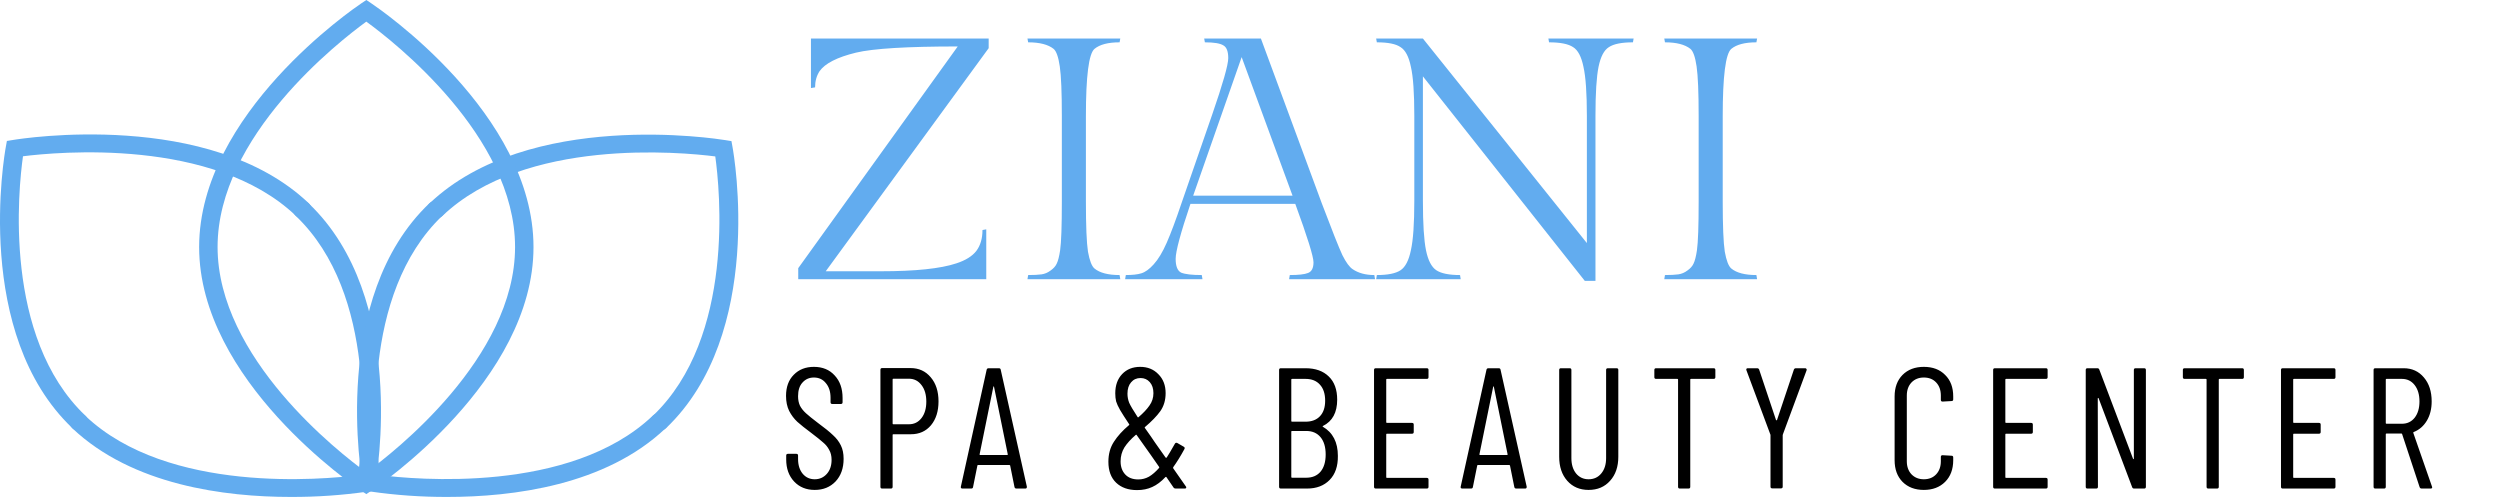<svg width="160" height="32" viewBox="0 0 160 32" fill="none" xmlns="http://www.w3.org/2000/svg">
<g clip-path="url(#clip0_16_2)">
<path d="M5.046 27.568C4.969 27.568 4.892 27.553 4.821 27.524C4.75 27.495 4.685 27.454 4.631 27.401C-1.729 21.352 0.281 9.896 0.371 9.411L0.441 9.021L0.851 8.955C1.361 8.869 13.405 6.967 19.76 13.007C19.87 13.112 19.932 13.255 19.932 13.404C19.932 13.553 19.87 13.695 19.76 13.801C19.649 13.906 19.499 13.965 19.343 13.965C19.186 13.965 19.036 13.906 18.925 13.801C13.635 8.779 3.636 9.73 1.471 10.001C1.181 12.06 0.176 21.571 5.466 26.603C5.576 26.708 5.638 26.851 5.638 27C5.638 27.148 5.576 27.291 5.466 27.397C5.412 27.451 5.347 27.494 5.275 27.524C5.202 27.553 5.125 27.568 5.046 27.568Z" fill="#62ACEF"/>
<path d="M18.605 31.804C14.411 31.804 8.476 31.058 4.626 27.406C4.516 27.3 4.454 27.157 4.454 27.009C4.454 26.86 4.516 26.717 4.626 26.611C4.737 26.506 4.887 26.447 5.044 26.447C5.2 26.447 5.35 26.506 5.461 26.611C10.751 31.633 20.75 30.687 22.915 30.411C23.205 28.352 24.21 18.836 18.92 13.81C18.81 13.704 18.748 13.561 18.748 13.412C18.748 13.264 18.81 13.121 18.92 13.015C19.031 12.91 19.181 12.851 19.338 12.851C19.494 12.851 19.644 12.91 19.755 13.015C26.11 19.064 24.105 30.52 24.015 31.006L23.945 31.395L23.535 31.462C21.903 31.695 20.255 31.81 18.605 31.804Z" fill="#62ACEF"/>
<path d="M42.198 27.568C42.043 27.567 41.895 27.509 41.783 27.407C41.673 27.301 41.611 27.158 41.611 27.009C41.611 26.861 41.673 26.718 41.783 26.612C47.063 21.581 46.063 12.07 45.778 10.011C43.613 9.735 33.609 8.784 28.324 13.811C28.213 13.916 28.063 13.975 27.907 13.975C27.75 13.975 27.6 13.916 27.489 13.811C27.379 13.705 27.317 13.562 27.317 13.413C27.317 13.265 27.379 13.122 27.489 13.016C33.849 6.977 45.893 8.884 46.403 8.965L46.813 9.031L46.883 9.421C46.973 9.906 48.973 21.358 42.623 27.407C42.508 27.51 42.356 27.568 42.198 27.568Z" fill="#62ACEF"/>
<path d="M28.634 31.804C26.982 31.809 25.333 31.693 23.7 31.457L23.29 31.391L23.22 31.001C23.13 30.515 21.125 19.059 27.479 13.011C27.59 12.905 27.74 12.847 27.897 12.847C28.053 12.847 28.203 12.905 28.314 13.011C28.425 13.116 28.487 13.259 28.487 13.408C28.487 13.556 28.425 13.699 28.314 13.805C23.025 18.836 24.03 28.347 24.32 30.406C26.484 30.682 36.489 31.633 41.773 26.607C41.884 26.501 42.034 26.442 42.191 26.442C42.347 26.442 42.498 26.501 42.608 26.607C42.719 26.712 42.781 26.855 42.781 27.004C42.781 27.152 42.719 27.295 42.608 27.401C38.764 31.062 32.829 31.804 28.634 31.804Z" fill="#62ACEF"/>
<path d="M23.444 31.624L23.105 31.396C22.68 31.111 12.745 24.358 12.745 15.812C12.745 7.266 22.684 0.514 23.105 0.228L23.444 0L23.785 0.228C24.209 0.514 34.144 7.257 34.144 15.812C34.144 24.358 24.204 31.111 23.785 31.396L23.444 31.624ZM23.444 1.384C21.71 2.644 13.925 8.703 13.925 15.807C13.925 22.912 21.71 28.971 23.444 30.231C25.179 28.971 32.964 22.912 32.964 15.807C32.964 8.703 25.184 2.649 23.444 1.384Z" fill="#62ACEF"/>
<path d="M51.901 2.467H63.275V3.083L52.847 17.361H56.367C58.582 17.361 60.195 17.192 61.207 16.855C61.794 16.664 62.219 16.4 62.483 16.063C62.747 15.711 62.879 15.263 62.879 14.721L63.121 14.677V17.867H51.087V17.163L61.295 2.973C58.054 2.973 55.883 3.105 54.783 3.369C53.58 3.662 52.803 4.058 52.451 4.557C52.26 4.85 52.165 5.195 52.165 5.591L51.901 5.635V2.467ZM69.498 7.439V12.895C69.498 14.464 69.542 15.535 69.63 16.107C69.733 16.679 69.872 17.038 70.048 17.185C70.385 17.463 70.921 17.603 71.654 17.603L71.698 17.867H65.758L65.802 17.603C66.168 17.603 66.454 17.588 66.66 17.559C66.865 17.529 67.056 17.449 67.232 17.317C67.422 17.185 67.555 17.038 67.628 16.877C67.716 16.701 67.789 16.415 67.848 16.019C67.921 15.505 67.958 14.464 67.958 12.895V7.439C67.958 5.913 67.914 4.85 67.826 4.249C67.738 3.647 67.606 3.273 67.43 3.127C67.078 2.848 66.535 2.709 65.802 2.709L65.758 2.467H71.698L71.654 2.709C70.921 2.709 70.385 2.848 70.048 3.127C69.681 3.435 69.498 4.872 69.498 7.439ZM82.546 17.603C83.104 17.603 83.492 17.559 83.712 17.471C83.947 17.383 84.064 17.155 84.064 16.789C84.064 16.422 83.676 15.175 82.898 13.049H76.188C75.558 14.911 75.242 16.085 75.242 16.569C75.242 17.038 75.36 17.331 75.594 17.449C75.844 17.551 76.284 17.603 76.914 17.603L76.958 17.867H72.008L72.052 17.603C72.478 17.603 72.808 17.566 73.042 17.493C73.292 17.419 73.556 17.229 73.834 16.921C74.128 16.598 74.406 16.136 74.67 15.535C74.934 14.933 75.25 14.09 75.616 13.005L77.574 7.351C78.264 5.356 78.608 4.146 78.608 3.721C78.608 3.295 78.506 3.024 78.3 2.907C78.095 2.775 77.699 2.709 77.112 2.709L77.068 2.467H80.698L84.592 13.005C85.252 14.75 85.692 15.857 85.912 16.327C86.147 16.796 86.367 17.097 86.572 17.229C86.939 17.478 87.401 17.603 87.958 17.603L88.002 17.867H82.502L82.546 17.603ZM79.466 3.655L76.364 12.521H82.722L79.466 3.655ZM102.11 7.417V17.977H101.428L91.066 4.887V12.851C91.066 14.317 91.132 15.373 91.264 16.019C91.396 16.664 91.616 17.089 91.924 17.295C92.232 17.5 92.738 17.603 93.442 17.603L93.486 17.867H88.074L88.118 17.603C88.822 17.603 89.328 17.5 89.636 17.295C89.944 17.089 90.164 16.664 90.296 16.019C90.443 15.373 90.516 14.317 90.516 12.851V7.417C90.516 5.95 90.443 4.901 90.296 4.271C90.164 3.625 89.944 3.207 89.636 3.017C89.343 2.811 88.837 2.709 88.118 2.709L88.074 2.467H91.066L101.56 15.557V7.417C101.56 5.965 101.487 4.916 101.34 4.271C101.208 3.625 100.988 3.207 100.68 3.017C100.372 2.811 99.859 2.709 99.14 2.709L99.096 2.467H104.552L104.508 2.709C103.79 2.709 103.276 2.811 102.968 3.017C102.66 3.207 102.44 3.625 102.308 4.271C102.176 4.916 102.11 5.965 102.11 7.417ZM110.254 7.439V12.895C110.254 14.464 110.298 15.535 110.386 16.107C110.488 16.679 110.628 17.038 110.804 17.185C111.141 17.463 111.676 17.603 112.41 17.603L112.454 17.867H106.514L106.558 17.603C106.924 17.603 107.21 17.588 107.416 17.559C107.621 17.529 107.812 17.449 107.988 17.317C108.178 17.185 108.31 17.038 108.384 16.877C108.472 16.701 108.545 16.415 108.604 16.019C108.677 15.505 108.714 14.464 108.714 12.895V7.439C108.714 5.913 108.67 4.85 108.582 4.249C108.494 3.647 108.362 3.273 108.186 3.127C107.834 2.848 107.291 2.709 106.558 2.709L106.514 2.467H112.454L112.41 2.709C111.676 2.709 111.141 2.848 110.804 3.127C110.437 3.435 110.254 4.872 110.254 7.439Z" fill="#62ACEF"/>
<path d="M52.143 31.355C51.6 31.355 51.16 31.175 50.823 30.816C50.486 30.456 50.317 29.987 50.317 29.408V29.155C50.317 29.081 50.354 29.045 50.427 29.045H50.966C51.039 29.045 51.076 29.081 51.076 29.155V29.375C51.076 29.763 51.175 30.079 51.373 30.321C51.571 30.555 51.828 30.673 52.143 30.673C52.451 30.673 52.708 30.559 52.913 30.332C53.118 30.104 53.221 29.804 53.221 29.43C53.221 29.18 53.17 28.968 53.067 28.792C52.972 28.608 52.843 28.451 52.682 28.319C52.528 28.179 52.268 27.97 51.901 27.692C51.534 27.42 51.245 27.189 51.032 26.999C50.819 26.801 50.643 26.566 50.504 26.295C50.372 26.023 50.306 25.704 50.306 25.338C50.306 24.766 50.471 24.315 50.801 23.985C51.131 23.647 51.56 23.479 52.088 23.479C52.645 23.479 53.089 23.662 53.419 24.029C53.756 24.388 53.925 24.868 53.925 25.47V25.745C53.925 25.818 53.888 25.855 53.815 25.855H53.265C53.192 25.855 53.155 25.818 53.155 25.745V25.459C53.155 25.07 53.056 24.758 52.858 24.524C52.667 24.282 52.411 24.161 52.088 24.161C51.795 24.161 51.553 24.267 51.362 24.48C51.171 24.685 51.076 24.978 51.076 25.36C51.076 25.587 51.116 25.789 51.197 25.965C51.285 26.133 51.413 26.295 51.582 26.449C51.751 26.603 52 26.804 52.33 27.054C52.77 27.376 53.096 27.64 53.309 27.846C53.529 28.044 53.698 28.264 53.815 28.506C53.932 28.74 53.991 29.026 53.991 29.364C53.991 29.965 53.819 30.449 53.474 30.816C53.129 31.175 52.686 31.355 52.143 31.355ZM58.272 23.556C58.807 23.556 59.24 23.754 59.57 24.15C59.9 24.538 60.065 25.052 60.065 25.69C60.065 26.32 59.904 26.83 59.581 27.219C59.258 27.6 58.833 27.791 58.305 27.791H57.172C57.143 27.791 57.128 27.805 57.128 27.835V31.157C57.128 31.23 57.091 31.267 57.018 31.267H56.457C56.384 31.267 56.347 31.23 56.347 31.157V23.666C56.347 23.592 56.384 23.556 56.457 23.556H58.272ZM58.173 27.153C58.503 27.153 58.771 27.021 58.976 26.757C59.181 26.493 59.284 26.141 59.284 25.701C59.284 25.261 59.181 24.909 58.976 24.645C58.771 24.373 58.503 24.238 58.173 24.238H57.172C57.143 24.238 57.128 24.252 57.128 24.282V27.109C57.128 27.138 57.143 27.153 57.172 27.153H58.173ZM65.048 31.267C64.982 31.267 64.942 31.234 64.927 31.168L64.652 29.804C64.652 29.789 64.645 29.778 64.63 29.771C64.623 29.763 64.612 29.76 64.597 29.76H62.606C62.592 29.76 62.577 29.763 62.562 29.771C62.555 29.778 62.551 29.789 62.551 29.804L62.276 31.168C62.269 31.234 62.229 31.267 62.155 31.267H61.594C61.558 31.267 61.528 31.256 61.506 31.234C61.492 31.212 61.488 31.182 61.495 31.146L63.145 23.666C63.16 23.6 63.2 23.567 63.266 23.567H63.926C64 23.567 64.04 23.6 64.047 23.666L65.719 31.146V31.168C65.719 31.234 65.686 31.267 65.62 31.267H65.048ZM62.694 29.078C62.694 29.107 62.705 29.122 62.727 29.122H64.465C64.487 29.122 64.498 29.107 64.498 29.078L63.618 24.755C63.611 24.733 63.604 24.722 63.596 24.722C63.589 24.722 63.582 24.733 63.574 24.755L62.694 29.078ZM75.898 31.135C75.913 31.149 75.92 31.171 75.92 31.201C75.92 31.215 75.913 31.23 75.898 31.245C75.883 31.259 75.861 31.267 75.832 31.267H75.238C75.179 31.267 75.135 31.245 75.106 31.201L74.655 30.541C74.648 30.526 74.637 30.519 74.622 30.519C74.607 30.519 74.596 30.522 74.589 30.53C74.318 30.823 74.035 31.036 73.742 31.168C73.456 31.3 73.133 31.366 72.774 31.366C72.209 31.366 71.762 31.208 71.432 30.893C71.102 30.577 70.937 30.13 70.937 29.551C70.937 29.059 71.054 28.634 71.289 28.275C71.524 27.908 71.846 27.552 72.257 27.208C72.279 27.2 72.283 27.182 72.268 27.153C72.004 26.757 71.81 26.452 71.685 26.24C71.56 26.02 71.476 25.836 71.432 25.69C71.395 25.536 71.377 25.363 71.377 25.173C71.377 24.659 71.524 24.249 71.817 23.941C72.11 23.633 72.495 23.479 72.972 23.479C73.449 23.479 73.837 23.636 74.138 23.952C74.446 24.26 74.6 24.663 74.6 25.162C74.6 25.609 74.486 25.994 74.259 26.317C74.032 26.632 73.705 26.969 73.28 27.329C73.258 27.336 73.254 27.354 73.269 27.384C73.562 27.794 73.779 28.106 73.918 28.319L74.6 29.287C74.607 29.294 74.618 29.298 74.633 29.298C74.648 29.298 74.659 29.294 74.666 29.287C74.769 29.133 74.945 28.836 75.194 28.396C75.209 28.366 75.231 28.348 75.26 28.341C75.289 28.333 75.319 28.337 75.348 28.352L75.766 28.594C75.825 28.63 75.836 28.682 75.799 28.748C75.564 29.18 75.326 29.565 75.084 29.903C75.077 29.925 75.077 29.947 75.084 29.969L75.898 31.135ZM72.994 24.194C72.745 24.194 72.543 24.285 72.389 24.469C72.235 24.645 72.158 24.887 72.158 25.195C72.158 25.4 72.195 25.594 72.268 25.778C72.349 25.961 72.528 26.265 72.807 26.691C72.822 26.72 72.84 26.724 72.862 26.702C73.17 26.438 73.405 26.188 73.566 25.954C73.735 25.719 73.819 25.455 73.819 25.162C73.819 24.868 73.742 24.634 73.588 24.458C73.434 24.282 73.236 24.194 72.994 24.194ZM72.851 30.684C73.093 30.684 73.32 30.625 73.533 30.508C73.746 30.383 73.962 30.196 74.182 29.947C74.197 29.925 74.197 29.903 74.182 29.881L73.654 29.122L72.741 27.835C72.726 27.813 72.708 27.813 72.686 27.835C72.371 28.106 72.129 28.374 71.96 28.638C71.799 28.902 71.718 29.199 71.718 29.529C71.718 29.873 71.817 30.152 72.015 30.365C72.213 30.577 72.492 30.684 72.851 30.684ZM85.624 29.177C85.632 29.837 85.456 30.35 85.096 30.717C84.737 31.083 84.257 31.267 83.655 31.267H81.972C81.899 31.267 81.862 31.23 81.862 31.157V23.677C81.862 23.603 81.899 23.567 81.972 23.567H83.556C84.187 23.567 84.682 23.743 85.041 24.095C85.4 24.439 85.58 24.934 85.58 25.58C85.58 26.401 85.276 26.962 84.667 27.263C84.653 27.27 84.645 27.277 84.645 27.285C84.645 27.292 84.649 27.299 84.656 27.307C85.302 27.681 85.624 28.304 85.624 29.177ZM82.687 24.249C82.658 24.249 82.643 24.263 82.643 24.293V26.944C82.643 26.973 82.658 26.988 82.687 26.988H83.556C83.952 26.988 84.26 26.87 84.48 26.636C84.7 26.401 84.81 26.071 84.81 25.646C84.81 25.206 84.7 24.865 84.48 24.623C84.26 24.373 83.952 24.249 83.556 24.249H82.687ZM83.6 30.574C83.989 30.574 84.293 30.445 84.513 30.189C84.733 29.925 84.843 29.558 84.843 29.089C84.843 28.612 84.733 28.242 84.513 27.978C84.293 27.714 83.989 27.582 83.6 27.582H82.687C82.658 27.582 82.643 27.596 82.643 27.626V30.53C82.643 30.559 82.658 30.574 82.687 30.574H83.6ZM91.425 24.139C91.425 24.212 91.389 24.249 91.315 24.249H88.763C88.734 24.249 88.719 24.263 88.719 24.293V27.021C88.719 27.05 88.734 27.065 88.763 27.065H90.369C90.443 27.065 90.479 27.101 90.479 27.175V27.648C90.479 27.721 90.443 27.758 90.369 27.758H88.763C88.734 27.758 88.719 27.772 88.719 27.802V30.541C88.719 30.57 88.734 30.585 88.763 30.585H91.315C91.389 30.585 91.425 30.621 91.425 30.695V31.157C91.425 31.23 91.389 31.267 91.315 31.267H88.048C87.975 31.267 87.938 31.23 87.938 31.157V23.677C87.938 23.603 87.975 23.567 88.048 23.567H91.315C91.389 23.567 91.425 23.603 91.425 23.677V24.139ZM97.037 31.267C96.971 31.267 96.93 31.234 96.916 31.168L96.641 29.804C96.641 29.789 96.633 29.778 96.619 29.771C96.611 29.763 96.6 29.76 96.586 29.76H94.595C94.58 29.76 94.565 29.763 94.551 29.771C94.543 29.778 94.54 29.789 94.54 29.804L94.265 31.168C94.257 31.234 94.217 31.267 94.144 31.267H93.583C93.546 31.267 93.517 31.256 93.495 31.234C93.48 31.212 93.476 31.182 93.484 31.146L95.134 23.666C95.148 23.6 95.189 23.567 95.255 23.567H95.915C95.988 23.567 96.028 23.6 96.036 23.666L97.708 31.146V31.168C97.708 31.234 97.675 31.267 97.609 31.267H97.037ZM94.683 29.078C94.683 29.107 94.694 29.122 94.716 29.122H96.454C96.476 29.122 96.487 29.107 96.487 29.078L95.607 24.755C95.599 24.733 95.592 24.722 95.585 24.722C95.577 24.722 95.57 24.733 95.563 24.755L94.683 29.078ZM101.669 31.355C101.105 31.355 100.65 31.16 100.305 30.772C99.961 30.383 99.788 29.87 99.788 29.232V23.677C99.788 23.603 99.825 23.567 99.898 23.567H100.459C100.533 23.567 100.569 23.603 100.569 23.677V29.32C100.569 29.723 100.668 30.049 100.866 30.299C101.072 30.548 101.339 30.673 101.669 30.673C102.007 30.673 102.278 30.548 102.483 30.299C102.689 30.049 102.791 29.723 102.791 29.32V23.677C102.791 23.603 102.828 23.567 102.901 23.567H103.462C103.536 23.567 103.572 23.603 103.572 23.677V29.232C103.572 29.87 103.396 30.383 103.044 30.772C102.7 31.16 102.241 31.355 101.669 31.355ZM109.673 23.567C109.746 23.567 109.783 23.603 109.783 23.677V24.139C109.783 24.212 109.746 24.249 109.673 24.249H108.221C108.192 24.249 108.177 24.263 108.177 24.293V31.157C108.177 31.23 108.14 31.267 108.067 31.267H107.506C107.433 31.267 107.396 31.23 107.396 31.157V24.293C107.396 24.263 107.381 24.249 107.352 24.249H105.988C105.915 24.249 105.878 24.212 105.878 24.139V23.677C105.878 23.603 105.915 23.567 105.988 23.567H109.673ZM113.422 31.256C113.349 31.256 113.312 31.219 113.312 31.146V27.857C113.312 27.827 113.309 27.809 113.301 27.802L111.772 23.699L111.761 23.655C111.761 23.596 111.794 23.567 111.86 23.567H112.454C112.52 23.567 112.564 23.596 112.586 23.655L113.664 26.878C113.672 26.892 113.683 26.9 113.697 26.9C113.712 26.9 113.723 26.892 113.73 26.878L114.808 23.655C114.83 23.596 114.874 23.567 114.94 23.567H115.534C115.571 23.567 115.597 23.581 115.611 23.611C115.633 23.633 115.637 23.662 115.622 23.699L114.104 27.802C114.097 27.809 114.093 27.827 114.093 27.857V31.146C114.093 31.219 114.057 31.256 113.983 31.256H113.422ZM123.125 31.355C122.56 31.355 122.105 31.182 121.761 30.838C121.423 30.493 121.255 30.031 121.255 29.452V25.371C121.255 24.799 121.423 24.34 121.761 23.996C122.105 23.651 122.56 23.479 123.125 23.479C123.697 23.479 124.151 23.651 124.489 23.996C124.833 24.333 125.006 24.791 125.006 25.371V25.558C125.006 25.631 124.969 25.668 124.896 25.668L124.324 25.701C124.25 25.701 124.214 25.664 124.214 25.591V25.316C124.214 24.971 124.115 24.692 123.917 24.48C123.719 24.267 123.455 24.161 123.125 24.161C122.802 24.161 122.538 24.267 122.333 24.48C122.135 24.692 122.036 24.971 122.036 25.316V29.518C122.036 29.862 122.135 30.141 122.333 30.354C122.538 30.566 122.802 30.673 123.125 30.673C123.455 30.673 123.719 30.566 123.917 30.354C124.115 30.141 124.214 29.862 124.214 29.518V29.243C124.214 29.169 124.25 29.133 124.324 29.133L124.896 29.166C124.969 29.166 125.006 29.202 125.006 29.276V29.452C125.006 30.031 124.833 30.493 124.489 30.838C124.144 31.182 123.689 31.355 123.125 31.355ZM131.048 24.139C131.048 24.212 131.011 24.249 130.938 24.249H128.386C128.356 24.249 128.342 24.263 128.342 24.293V27.021C128.342 27.05 128.356 27.065 128.386 27.065H129.992C130.065 27.065 130.102 27.101 130.102 27.175V27.648C130.102 27.721 130.065 27.758 129.992 27.758H128.386C128.356 27.758 128.342 27.772 128.342 27.802V30.541C128.342 30.57 128.356 30.585 128.386 30.585H130.938C131.011 30.585 131.048 30.621 131.048 30.695V31.157C131.048 31.23 131.011 31.267 130.938 31.267H127.671C127.597 31.267 127.561 31.23 127.561 31.157V23.677C127.561 23.603 127.597 23.567 127.671 23.567H130.938C131.011 23.567 131.048 23.603 131.048 23.677V24.139ZM136.567 23.677C136.567 23.603 136.603 23.567 136.677 23.567H137.227C137.3 23.567 137.337 23.603 137.337 23.677V31.157C137.337 31.23 137.3 31.267 137.227 31.267H136.578C136.519 31.267 136.479 31.237 136.457 31.179L134.312 25.492C134.304 25.47 134.293 25.462 134.279 25.47C134.264 25.47 134.257 25.481 134.257 25.503L134.268 31.157C134.268 31.23 134.231 31.267 134.158 31.267H133.597C133.523 31.267 133.487 31.23 133.487 31.157V23.677C133.487 23.603 133.523 23.567 133.597 23.567H134.235C134.293 23.567 134.334 23.596 134.356 23.655L136.512 29.353C136.519 29.375 136.53 29.386 136.545 29.386C136.559 29.378 136.567 29.364 136.567 29.342V23.677ZM143.498 23.567C143.572 23.567 143.608 23.603 143.608 23.677V24.139C143.608 24.212 143.572 24.249 143.498 24.249H142.046C142.017 24.249 142.002 24.263 142.002 24.293V31.157C142.002 31.23 141.966 31.267 141.892 31.267H141.331C141.258 31.267 141.221 31.23 141.221 31.157V24.293C141.221 24.263 141.207 24.249 141.177 24.249H139.813C139.74 24.249 139.703 24.212 139.703 24.139V23.677C139.703 23.603 139.74 23.567 139.813 23.567H143.498ZM149.47 24.139C149.47 24.212 149.433 24.249 149.36 24.249H146.808C146.778 24.249 146.764 24.263 146.764 24.293V27.021C146.764 27.05 146.778 27.065 146.808 27.065H148.414C148.487 27.065 148.524 27.101 148.524 27.175V27.648C148.524 27.721 148.487 27.758 148.414 27.758H146.808C146.778 27.758 146.764 27.772 146.764 27.802V30.541C146.764 30.57 146.778 30.585 146.808 30.585H149.36C149.433 30.585 149.47 30.621 149.47 30.695V31.157C149.47 31.23 149.433 31.267 149.36 31.267H146.093C146.019 31.267 145.983 31.23 145.983 31.157V23.677C145.983 23.603 146.019 23.567 146.093 23.567H149.36C149.433 23.567 149.47 23.603 149.47 23.677V24.139ZM154.989 31.267C154.923 31.267 154.879 31.237 154.857 31.179L153.735 27.78C153.727 27.758 153.713 27.747 153.691 27.747H152.734C152.704 27.747 152.69 27.761 152.69 27.791V31.157C152.69 31.23 152.653 31.267 152.58 31.267H152.019C151.945 31.267 151.909 31.23 151.909 31.157V23.677C151.909 23.603 151.945 23.567 152.019 23.567H153.834C154.369 23.567 154.802 23.765 155.132 24.161C155.462 24.549 155.627 25.059 155.627 25.69C155.627 26.166 155.524 26.577 155.319 26.922C155.113 27.266 154.835 27.508 154.483 27.648C154.453 27.655 154.442 27.673 154.45 27.703L155.649 31.146L155.66 31.19C155.66 31.241 155.627 31.267 155.561 31.267H154.989ZM152.734 24.249C152.704 24.249 152.69 24.263 152.69 24.293V27.076C152.69 27.105 152.704 27.12 152.734 27.12H153.724C154.061 27.12 154.332 26.991 154.538 26.735C154.743 26.471 154.846 26.122 154.846 25.69C154.846 25.257 154.743 24.909 154.538 24.645C154.332 24.381 154.061 24.249 153.724 24.249H152.734Z" fill="black"/>
</g>
<defs>
<clipPath id="clip0_16_2">
<rect width="160" height="32" fill="white"/>
</clipPath>
</defs>
</svg>
